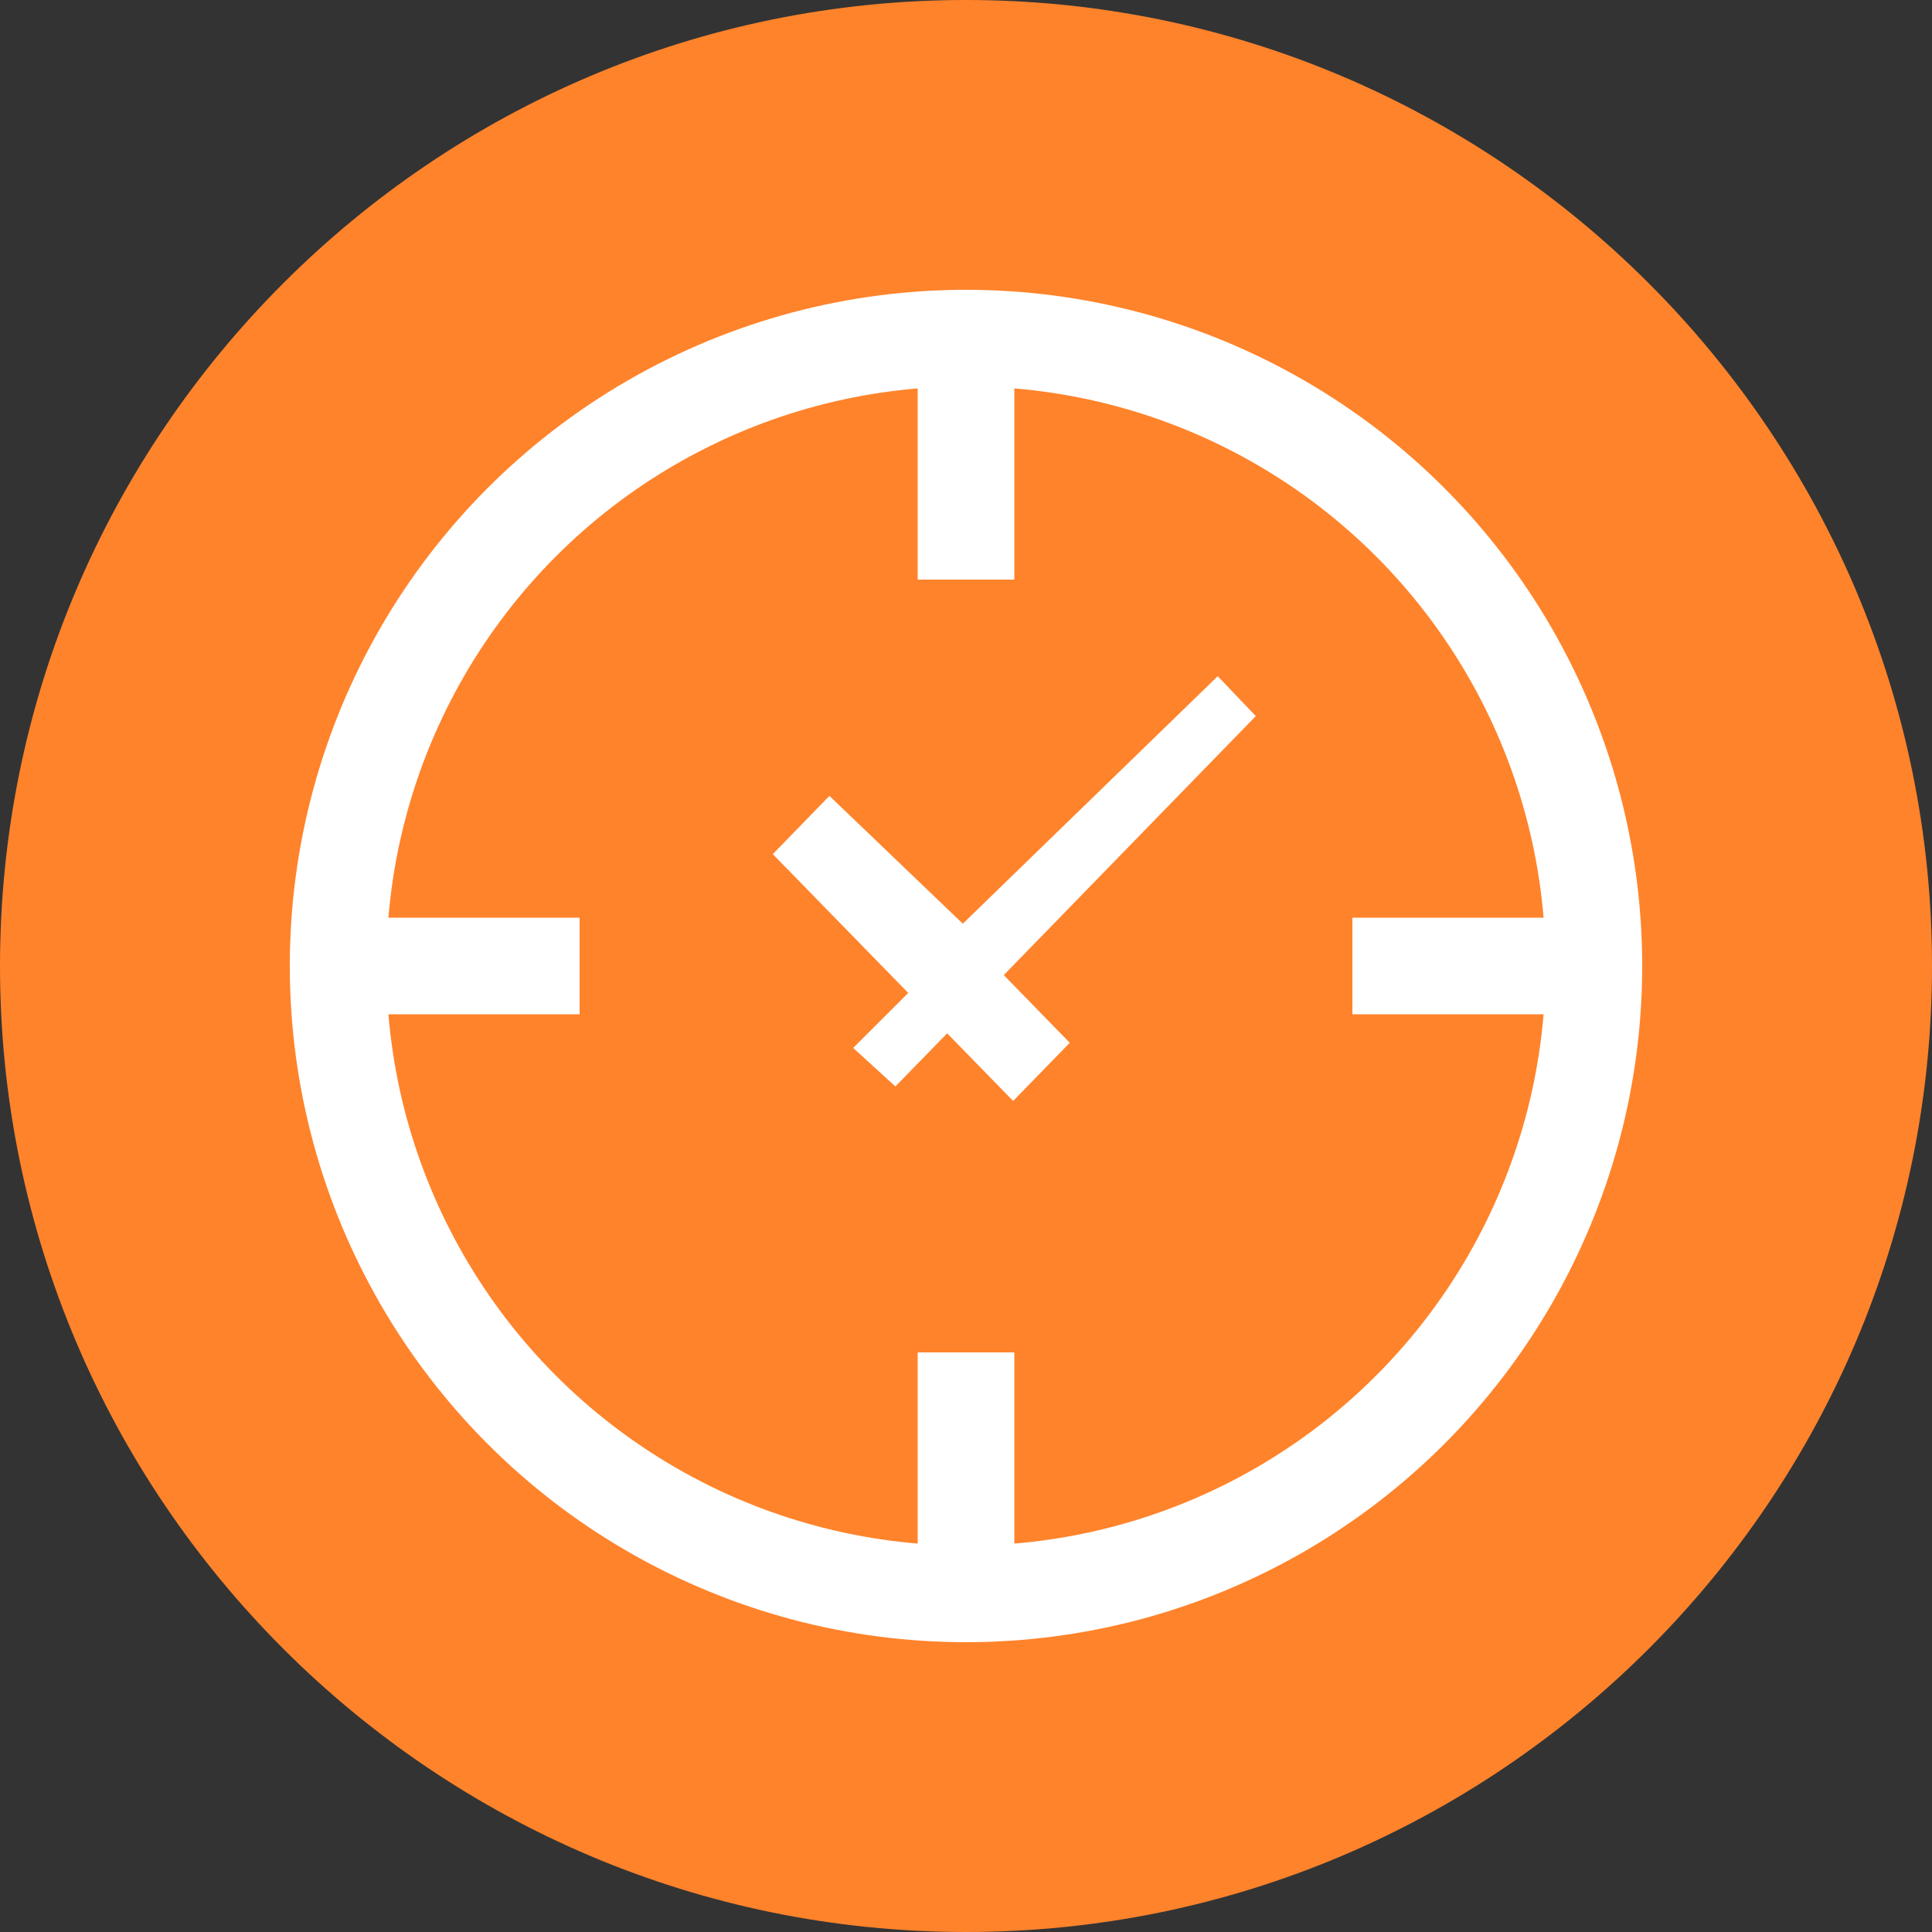 <svg xmlns="http://www.w3.org/2000/svg" width="20" height="20" viewBox="0 0 20 20">
  <rect x="0" y="0" width="20" height="20" fill="#333333" stroke="none"/>
  <g fill="none" fill-rule="evenodd">
    <path fill="#FF832B" d="M0,10 C0,4.486 4.486,0 10,0 C15.514,0 20,4.486 20,10 C20,15.514 15.514,20 10,20 C4.486,20 0,15.514 0,10 Z"/>
    <circle cx="10" cy="10" r="6.5" stroke="#FFF"/>
    <polygon fill="#FFF" points="5.967 7.562 4.586 6.239 4 6.842 5.402 8.279 4.832 8.848 5.269 9.247 5.805 8.697 6.488 9.397 7.074 8.795 6.391 8.094 9 5.413 8.606 5" transform="translate(4 2)"/>
    <rect width="1" height="2" x="9.5" y="4" fill="#FFF"/>
    <rect width="2" height="1" x="4" y="9.5" fill="#FFF"/>
    <rect width="1" height="2" x="9.5" y="14" fill="#FFF"/>
    <rect width="2" height="1" x="14" y="9.5" fill="#FFF"/>
  </g>
</svg>
